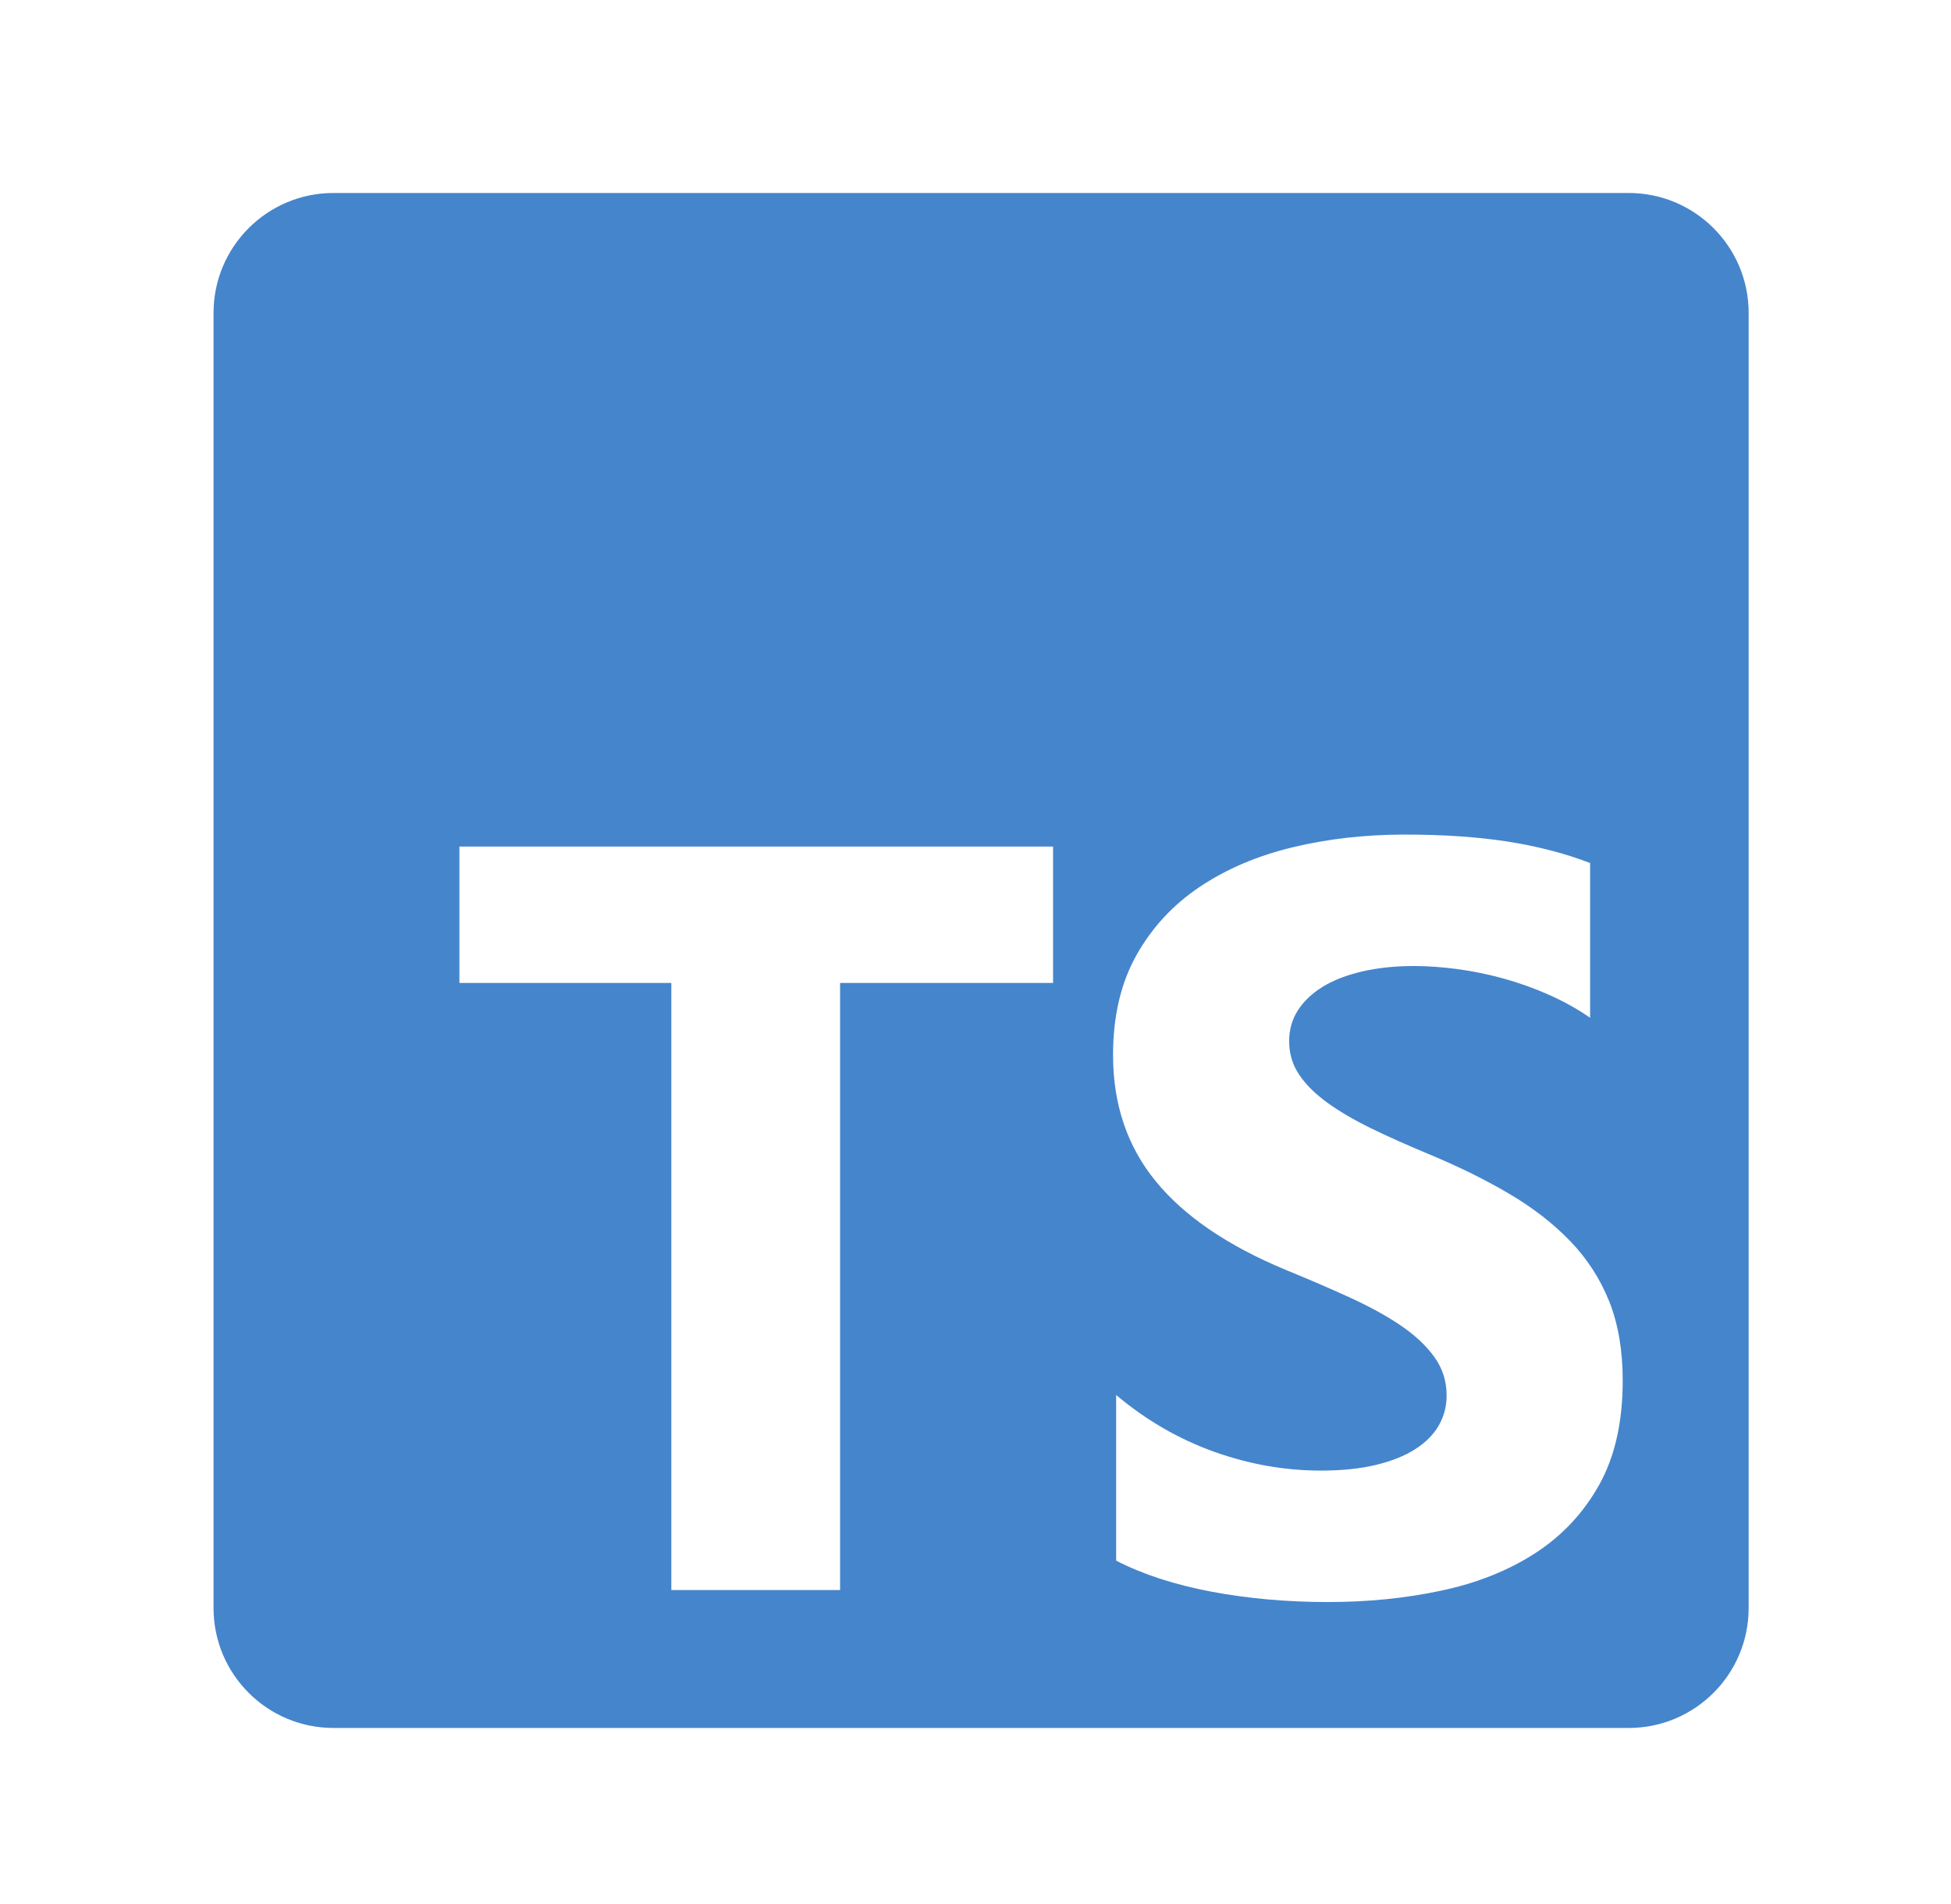<svg width="42" height="41" viewBox="0 0 42 41" fill="none" xmlns="http://www.w3.org/2000/svg">
<g opacity="0.9" filter="url(#filter0_d_59_1756)">
<path d="M6.235 3.211H34.118C35.544 3.211 36.7 4.367 36.7 5.793V33.676C36.7 35.102 35.544 36.258 34.118 36.258H6.235C4.809 36.258 3.653 35.102 3.653 33.676V5.793C3.653 4.367 4.809 3.211 6.235 3.211Z" fill="#3178C6"/>
<path d="M23.084 29.09V32.656C23.663 32.953 24.349 33.176 25.141 33.325C25.933 33.473 26.767 33.547 27.644 33.547C28.499 33.547 29.311 33.466 30.081 33.302C30.85 33.139 31.525 32.87 32.105 32.495C32.685 32.119 33.144 31.629 33.482 31.024C33.82 30.418 33.989 29.67 33.989 28.779C33.989 28.132 33.893 27.566 33.7 27.079C33.506 26.593 33.227 26.16 32.863 25.781C32.499 25.402 32.062 25.063 31.553 24.762C31.044 24.461 30.469 24.177 29.83 23.91C29.362 23.716 28.942 23.529 28.57 23.347C28.198 23.165 27.882 22.979 27.622 22.79C27.362 22.6 27.161 22.4 27.02 22.188C26.879 21.976 26.808 21.737 26.808 21.469C26.808 21.224 26.871 21.003 26.997 20.806C27.124 20.61 27.302 20.441 27.533 20.299C27.763 20.158 28.046 20.049 28.38 19.971C28.715 19.893 29.087 19.854 29.495 19.854C29.793 19.854 30.107 19.876 30.438 19.921C30.769 19.965 31.101 20.034 31.436 20.127C31.77 20.22 32.096 20.337 32.411 20.478C32.727 20.619 33.019 20.782 33.287 20.968V17.636C32.744 17.428 32.151 17.274 31.508 17.174C30.865 17.074 30.127 17.024 29.295 17.024C28.447 17.024 27.644 17.115 26.886 17.297C26.128 17.479 25.461 17.763 24.884 18.149C24.308 18.535 23.853 19.027 23.518 19.625C23.184 20.223 23.017 20.938 23.017 21.77C23.017 22.832 23.323 23.739 23.937 24.489C24.55 25.239 25.481 25.874 26.73 26.394C27.221 26.595 27.678 26.791 28.102 26.985C28.525 27.178 28.892 27.378 29.2 27.586C29.509 27.794 29.752 28.021 29.93 28.266C30.109 28.511 30.198 28.79 30.198 29.102C30.198 29.332 30.142 29.546 30.031 29.742C29.919 29.939 29.75 30.11 29.523 30.255C29.297 30.4 29.014 30.513 28.676 30.595C28.338 30.676 27.942 30.717 27.488 30.717C26.715 30.717 25.95 30.582 25.191 30.311C24.433 30.039 23.73 29.633 23.084 29.09ZM17.141 20.218H21.726V17.282H8.946V20.218H13.508V33.289H17.141V20.218Z" fill="white"/>
</g>
<defs>
<filter id="filter0_d_59_1756" x="0.82" y="0.378" width="40.601" height="40.601" filterUnits="userSpaceOnUse" color-interpolation-filters="sRGB">
<feFlood flood-opacity="0" result="BackgroundImageFix"/>
<feColorMatrix in="SourceAlpha" type="matrix" values="0 0 0 0 0 0 0 0 0 0 0 0 0 0 0 0 0 0 127 0" result="hardAlpha"/>
<feOffset dx="0.944" dy="0.944"/>
<feGaussianBlur stdDeviation="1.888"/>
<feComposite in2="hardAlpha" operator="out"/>
<feColorMatrix type="matrix" values="0 0 0 0 0 0 0 0 0 0 0 0 0 0 0 0 0 0 0.3 0"/>
<feBlend mode="normal" in2="BackgroundImageFix" result="effect1_dropShadow_59_1756"/>
<feBlend mode="normal" in="SourceGraphic" in2="effect1_dropShadow_59_1756" result="shape"/>
</filter>
</defs>
</svg>

